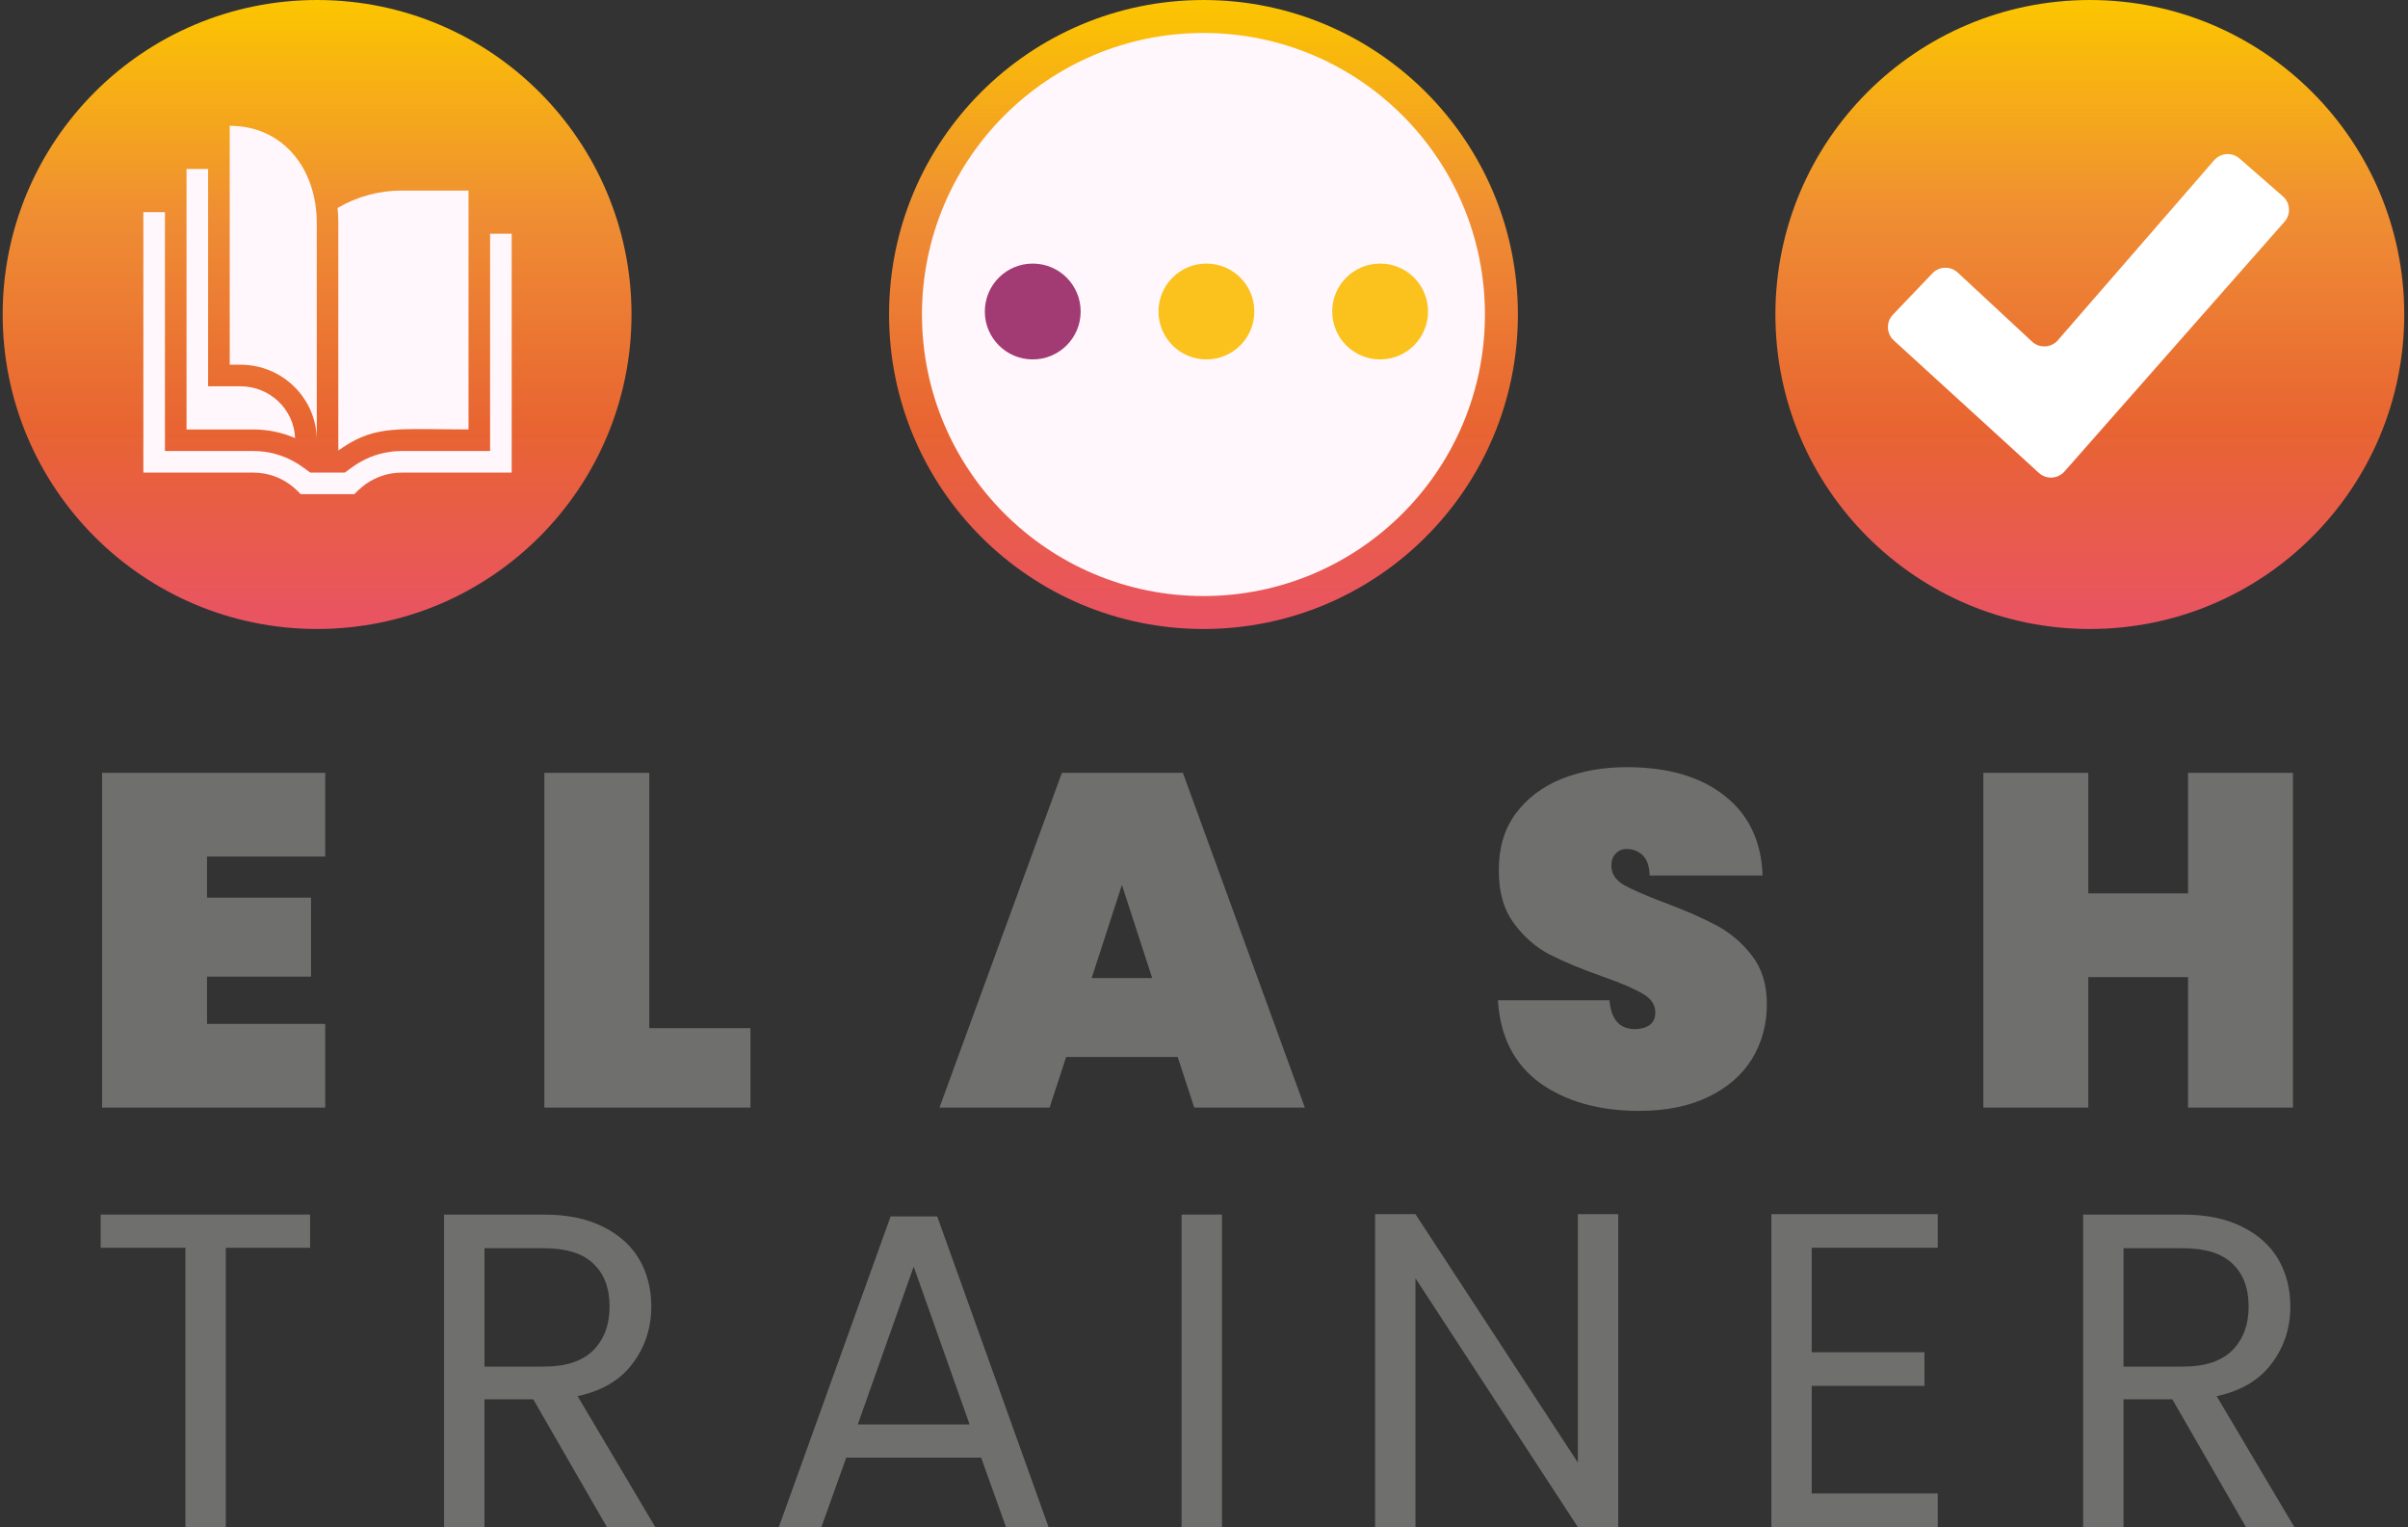 <svg fill="none" height="149" viewBox="0 0 235 149" width="235" xmlns="http://www.w3.org/2000/svg" xmlns:xlink="http://www.w3.org/1999/xlink"><rect x="0" y="0" width="235" height="149" fill="#333333" stroke="none"/><linearGradient id="a"><stop offset="0" stop-color="#fcc600"/><stop offset=".339" stop-color="#ef8e33"/><stop offset=".681" stop-color="#e86432"/><stop offset="1" stop-color="#e95364"/></linearGradient><linearGradient id="b" gradientUnits="userSpaceOnUse" x1="30.944" x2="30.944" xlink:href="#a" y1=".001" y2="61.369"/><linearGradient id="c" gradientUnits="userSpaceOnUse" x1="117.448" x2="117.448" xlink:href="#a" y1=".002" y2="61.37"/><linearGradient id="d" gradientUnits="userSpaceOnUse" x1="203.948" x2="203.948" xlink:href="#a" y1=".002" y2="61.37"/><g fill="#6f6f6e"><path d="m20.204 83.573v4.013h10.149v7.704h-10.149v4.613h11.533v8.165h-21.773v-32.66h21.773v8.165z"/><path d="m63.366 100.318h9.872v7.75h-20.113v-32.66h10.241z"/><path d="m114.933 103.132h-10.887l-1.614 4.936h-10.748l11.947-32.66h11.81l11.901 32.66h-10.794zm-2.491-7.704-2.952-9.088-2.952 9.088z"/><path d="m159.976 108.391c-3.905 0-7.134-.908-9.687-2.722-2.522-1.845-3.89-4.536-4.105-8.073h10.886c.154 1.876.984 2.814 2.491 2.814.554 0 1.015-.123 1.384-.369.4-.277.6-.692.6-1.245 0-.769-.415-1.384-1.246-1.845-.83-.492-2.122-1.046-3.875-1.661-2.091-.738-3.828-1.461-5.212-2.168-1.353-.707-2.522-1.738-3.506-3.091-.984-1.353-1.461-3.091-1.43-5.213 0-2.122.538-3.921 1.614-5.397 1.107-1.507 2.599-2.645 4.475-3.414 1.907-.769 4.044-1.153 6.412-1.153 3.998 0 7.166.923 9.503 2.768 2.368 1.845 3.613 4.444 3.736 7.796h-11.025c-.03-.923-.261-1.584-.692-1.984-.43-.4-.953-.6-1.568-.6-.431 0-.784.154-1.061.461-.277.277-.415.677-.415 1.199 0 .738.4 1.353 1.199 1.845.831.461 2.138 1.03 3.921 1.707 2.061.769 3.752 1.507 5.075 2.214 1.353.707 2.521 1.691 3.505 2.952.985 1.261 1.477 2.845 1.477 4.751 0 1.999-.492 3.798-1.477 5.397-.984 1.569-2.414 2.799-4.29 3.691s-4.105 1.338-6.689 1.338z"/><path d="m223.774 75.408v32.66h-10.24v-12.732h-9.734v12.732h-10.241v-32.66h10.241v11.763h9.734v-11.763z"/><path d="m30.262 118.508v3.237h-8.227v27.256h-3.94v-27.256h-8.27v-3.237z"/><path d="m59.23 149.001-7.188-12.469h-4.763v12.469h-3.94v-30.493h9.742c2.28 0 4.2.393 5.759 1.181 1.588.787 2.771 1.852 3.551 3.194.779 1.341 1.169 2.872 1.169 4.593 0 2.1-.606 3.952-1.819 5.556-1.184 1.604-2.973 2.669-5.369 3.194l7.578 12.775zm-11.951-15.662h5.802c2.136 0 3.738-.525 4.806-1.575 1.068-1.08 1.602-2.509 1.602-4.288 0-1.808-.534-3.208-1.602-4.2-1.039-.991-2.641-1.487-4.806-1.487h-5.802z"/><path d="m95.75 142.22h-13.163l-2.425 6.781h-4.157l10.912-30.318h4.547l10.868 30.318h-4.156zm-1.126-3.238-5.456-15.399-5.456 15.399z"/><path d="m119.254 118.508v30.493h-3.94v-30.493z"/><path d="m157.926 149.001h-3.941l-15.848-24.281v24.281h-3.94v-30.537h3.94l15.848 24.237v-24.237h3.941z"/><path d="m176.81 121.745v10.194h10.998v3.281h-10.998v10.5h12.297v3.281h-16.237v-30.537h16.237v3.281z"/><path d="m219.188 149.001-7.188-12.469h-4.763v12.469h-3.941v-30.493h9.743c2.28 0 4.2.393 5.759 1.181 1.588.787 2.771 1.852 3.55 3.194.78 1.341 1.17 2.872 1.17 4.593 0 2.1-.607 3.952-1.819 5.556-1.184 1.604-2.973 2.669-5.369 3.194l7.577 12.775zm-11.951-15.662h5.802c2.136 0 3.738-.525 4.806-1.575 1.068-1.08 1.602-2.509 1.602-4.288 0-1.808-.534-3.208-1.602-4.2-1.039-.991-2.641-1.487-4.806-1.487h-5.802z"/></g><circle cx="30.945" cy="30.685" fill="url(#b)" r="30.685"/><g fill="#fff7fb"><path d="m49.936 22.805v23.308h-10.711c-2.943 0-4.491 1.996-4.649 2.106h-5.225c-.16-.112-1.686-2.106-4.649-2.106h-10.711v-25.415h2.106v23.308h8.614c3.291 0 5.123 1.857 5.58 2.106h3.345c.456-.249 2.289-2.106 5.58-2.106h8.614v-21.202z"/><path d="m28.799 42.743c-1.279-.553-2.663-.84-4.088-.84h-6.508v-25.415h2.106v21.202h3.159c2.87 0 5.218 2.247 5.331 5.053z"/><path d="m39.215 18.592c-2.231 0-4.379.584-6.273 1.702.049.478.074.965.074 1.457v22.211c.141-.102.302-.216.486-.336 3.252-2.169 5.492-1.726 12.221-1.726v-23.308z"/><path d="m30.913 42.955c0-4.065-3.338-7.372-7.442-7.372h-1.053v-23.308c5.265 0 8.495 4.252 8.495 9.478z"/></g><circle cx="117.449" cy="30.686" fill="url(#c)" r="30.685"/><circle cx="117.447" cy="30.686" fill="#fff7fb" r="27.47"/><circle cx="100.787" cy="30.393" fill="#a23b74" r="4.676"/><circle cx="117.736" cy="30.393" fill="#fbc11d" r="4.676"/><circle cx="134.688" cy="30.393" fill="#fbc11d" r="4.676"/><circle cx="203.949" cy="30.686" fill="url(#d)" r="30.685"/><path d="m201.474 46.005c-.648.736-1.774.797-2.498.136l-14.161-12.93c-.727-.663-.765-1.795-.085-2.506l3.861-4.04c.662-.693 1.758-.726 2.46-.074l7.261 6.741c.727.674 1.867.613 2.517-.135l15.251-17.56c.636-.732 1.746-.809 2.477-.171l4.227 3.688c.732.639.805 1.751.163 2.48z" fill="#fff"/></svg>